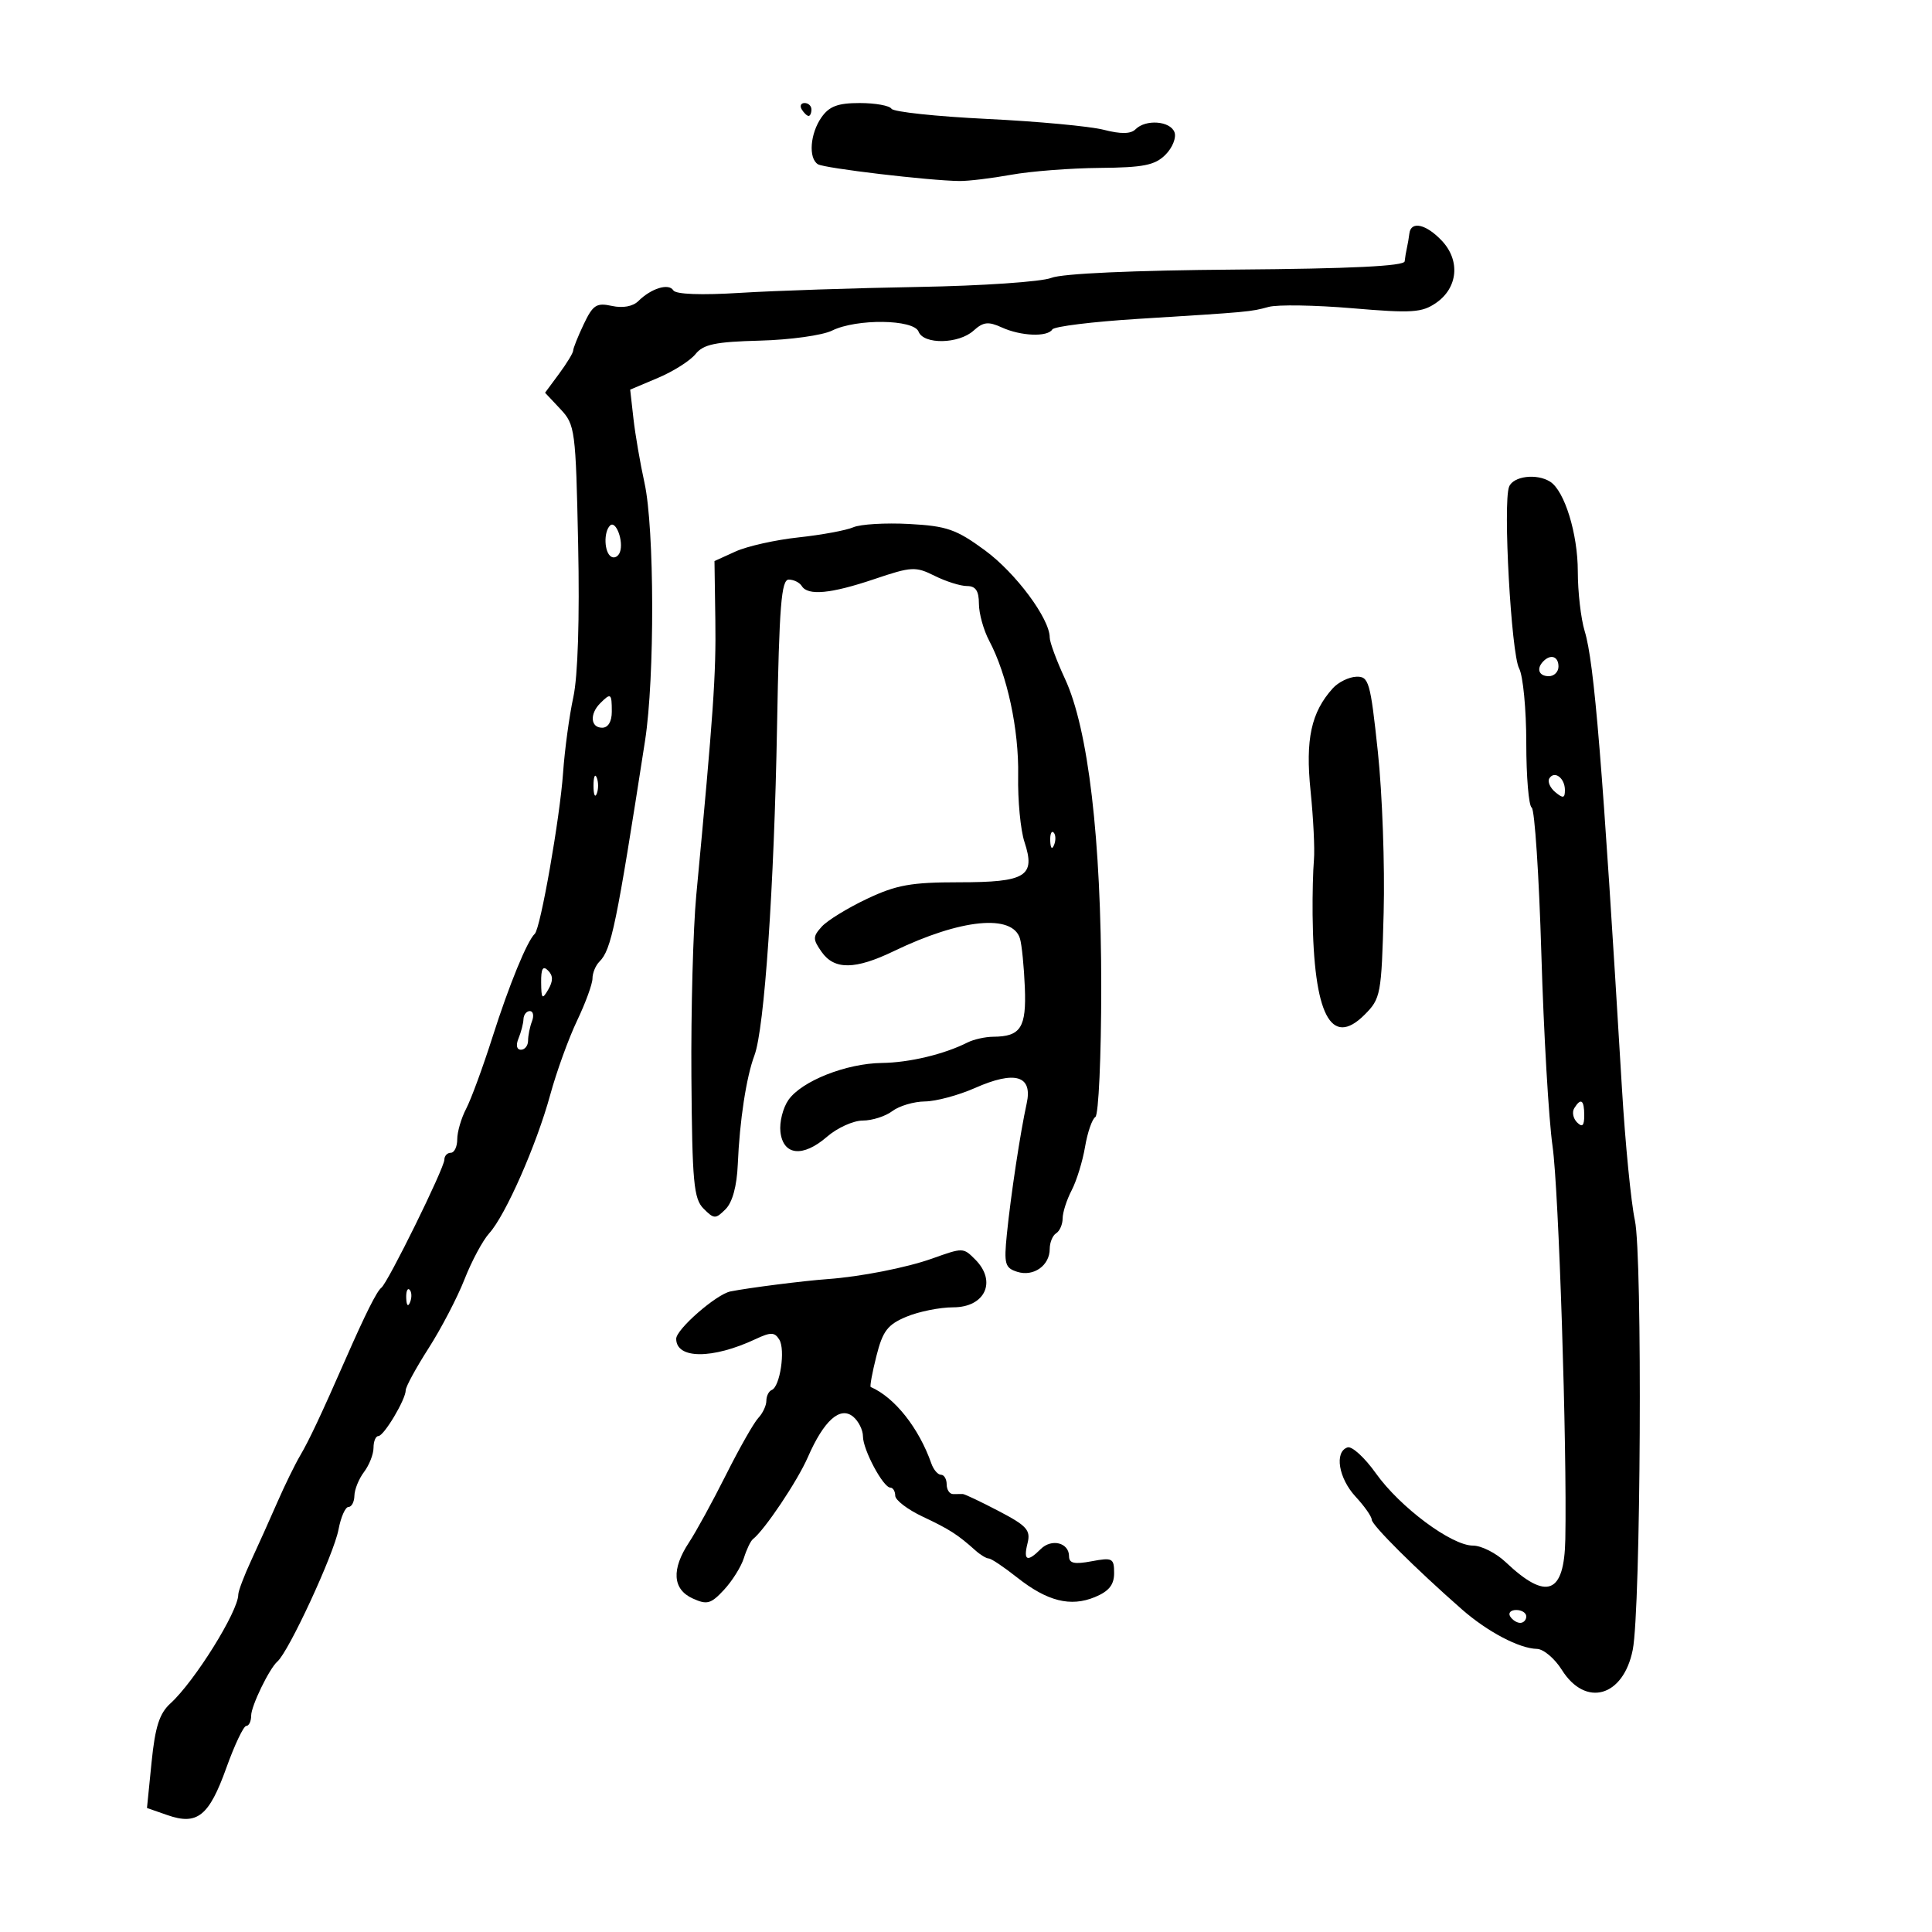 <svg xmlns="http://www.w3.org/2000/svg" width="300" height="300" viewBox="0 0 300 300" version="1.1">
	<path d="M 124.500 17 C 124.840 17.550, 125.316 18, 125.559 18 C 125.802 18, 126 17.550, 126 17 C 126 16.450, 125.523 16, 124.941 16 C 124.359 16, 124.160 16.450, 124.500 17 M 127.557 18.223 C 125.791 20.743, 125.502 24.574, 127.008 25.505 C 128.019 26.130, 144.316 28.059, 149 28.108 C 150.375 28.122, 153.975 27.687, 157 27.140 C 160.025 26.593, 166.213 26.113, 170.750 26.073 C 177.574 26.013, 179.342 25.658, 180.977 24.023 C 182.066 22.934, 182.692 21.361, 182.370 20.523 C 181.698 18.770, 177.912 18.488, 176.327 20.073 C 175.585 20.815, 174.060 20.839, 171.377 20.151 C 169.245 19.605, 161.083 18.846, 153.239 18.466 C 145.396 18.085, 138.732 17.375, 138.430 16.887 C 138.129 16.399, 135.909 16, 133.498 16 C 130.101 16, 128.763 16.500, 127.557 18.223 M 218.848 36.250 C 218.764 36.938, 218.591 37.950, 218.463 38.500 C 218.335 39.050, 218.179 39.986, 218.115 40.581 C 218.037 41.318, 209.750 41.724, 191.993 41.858 C 175.949 41.980, 164.935 42.475, 163.243 43.151 C 161.734 43.753, 152.459 44.386, 142.630 44.556 C 132.802 44.727, 120.352 45.139, 114.964 45.473 C 108.861 45.852, 104.936 45.705, 104.552 45.084 C 103.842 43.936, 101.128 44.767, 99.126 46.746 C 98.275 47.588, 96.710 47.876, 95.014 47.503 C 92.626 46.979, 92.065 47.344, 90.637 50.352 C 89.737 52.250, 89 54.090, 89 54.442 C 89 54.793, 88.018 56.409, 86.818 58.032 L 84.636 60.984 87.012 63.513 C 89.303 65.951, 89.401 66.703, 89.774 84.534 C 90.015 96.076, 89.734 104.994, 89.025 108.263 C 88.401 111.143, 87.685 116.425, 87.434 120 C 86.941 127.016, 83.925 144.183, 83.041 145 C 81.856 146.095, 79.053 152.934, 76.485 161 C 74.996 165.675, 73.153 170.694, 72.389 172.154 C 71.625 173.614, 71 175.752, 71 176.904 C 71 178.057, 70.550 179, 70 179 C 69.450 179, 69 179.486, 69 180.079 C 69 181.376, 60.224 199.203, 59.210 199.965 C 58.514 200.490, 56.741 204.027, 53.679 211.002 C 49.845 219.736, 47.988 223.680, 46.620 226 C 45.809 227.375, 44.213 230.637, 43.073 233.250 C 41.933 235.862, 40.100 239.942, 39 242.316 C 37.900 244.689, 37 247.069, 37 247.604 C 37 250.211, 30.211 261.100, 26.461 264.508 C 24.757 266.057, 24.088 268.145, 23.537 273.630 L 22.823 280.743 26.010 281.854 C 30.637 283.467, 32.460 282.002, 35.145 274.516 C 36.430 270.932, 37.824 268, 38.241 268 C 38.658 268, 39 267.282, 39 266.404 C 39 264.903, 41.817 259.093, 43.075 258 C 44.841 256.465, 51.848 241.328, 52.567 237.492 C 52.928 235.572, 53.623 234, 54.111 234 C 54.600 234, 55.014 233.213, 55.032 232.250 C 55.049 231.287, 55.724 229.626, 56.532 228.559 C 57.339 227.491, 58 225.804, 58 224.809 C 58 223.814, 58.337 222.997, 58.750 222.994 C 59.615 222.986, 63 217.313, 63 215.871 C 63 215.339, 64.601 212.401, 66.558 209.342 C 68.515 206.283, 71.024 201.467, 72.133 198.640 C 73.242 195.813, 74.968 192.600, 75.968 191.500 C 78.490 188.726, 83.310 177.784, 85.439 170 C 86.416 166.425, 88.292 161.244, 89.608 158.486 C 90.924 155.728, 92 152.780, 92 151.936 C 92 151.091, 92.485 149.915, 93.078 149.322 C 94.937 147.463, 95.711 143.716, 100.166 115 C 101.679 105.251, 101.629 82.024, 100.081 75 C 99.414 71.975, 98.640 67.475, 98.361 65 L 97.854 60.500 102.177 58.675 C 104.555 57.671, 107.175 56.009, 108 54.982 C 109.222 53.462, 111.077 53.074, 118 52.893 C 122.675 52.771, 127.715 52.070, 129.200 51.335 C 132.998 49.457, 141.896 49.566, 142.638 51.500 C 143.417 53.529, 148.870 53.427, 151.175 51.341 C 152.680 49.980, 153.464 49.890, 155.551 50.841 C 158.529 52.198, 162.658 52.363, 163.405 51.154 C 163.692 50.689, 169.681 49.951, 176.714 49.515 C 194.089 48.435, 194.164 48.429, 197 47.655 C 198.375 47.280, 204.225 47.375, 210 47.866 C 219.247 48.652, 220.798 48.552, 223 47.030 C 226.384 44.691, 226.780 40.460, 223.902 37.396 C 221.460 34.796, 219.090 34.259, 218.848 36.250 M 234.327 75.590 C 233.362 78.105, 234.656 101.489, 235.888 103.791 C 236.500 104.934, 237 110.147, 237 115.375 C 237 120.604, 237.379 125.116, 237.841 125.402 C 238.304 125.688, 238.980 135.952, 239.344 148.211 C 239.707 160.470, 240.489 173.875, 241.081 178 C 242.040 184.687, 243.339 224.659, 243.063 239 C 242.898 247.554, 240.173 248.601, 233.794 242.562 C 232.305 241.153, 230.022 240, 228.720 240 C 225.394 240, 217.386 234.036, 213.642 228.771 C 211.908 226.332, 209.930 224.523, 209.245 224.752 C 207.173 225.442, 207.845 229.541, 210.500 232.405 C 211.875 233.889, 213 235.494, 213 235.971 C 213 236.813, 219.850 243.627, 227 249.899 C 230.961 253.373, 235.910 255.981, 238.651 256.039 C 239.668 256.060, 241.407 257.522, 242.516 259.289 C 246.201 265.160, 252.071 263.508, 253.531 256.187 C 254.784 249.904, 255.059 195.015, 253.865 189.500 C 253.269 186.750, 252.365 177.525, 251.854 169 C 248.824 118.407, 247.558 102.863, 246.070 98.007 C 245.482 96.085, 245 91.908, 245 88.724 C 245 82.886, 242.947 76.221, 240.711 74.800 C 238.627 73.476, 234.964 73.929, 234.327 75.590 M 94.719 81.615 C 93.708 82.625, 93.823 85.773, 94.895 86.435 C 95.388 86.740, 96 86.429, 96.257 85.744 C 96.882 84.077, 95.627 80.707, 94.719 81.615 M 132.500 81.876 C 131.400 82.355, 127.575 83.062, 124 83.446 C 120.425 83.829, 116.025 84.813, 114.222 85.632 L 110.944 87.120 111.078 96.310 C 111.201 104.710, 110.783 110.729, 108.117 139 C 107.624 144.225, 107.284 156.922, 107.360 167.215 C 107.483 183.588, 107.719 186.148, 109.250 187.679 C 110.885 189.314, 111.110 189.319, 112.671 187.758 C 113.734 186.695, 114.422 184.163, 114.563 180.794 C 114.846 174.031, 115.888 167.223, 117.152 163.870 C 118.696 159.775, 120.209 137.721, 120.661 112.750 C 120.998 94.072, 121.323 90, 122.477 90 C 123.250 90, 124.160 90.450, 124.500 91 C 125.453 92.542, 129.024 92.198, 135.784 89.916 C 141.542 87.971, 142.169 87.938, 145.131 89.416 C 146.878 90.287, 149.138 91, 150.154 91 C 151.500 91, 152.002 91.745, 152.006 93.750 C 152.010 95.263, 152.728 97.850, 153.603 99.500 C 156.401 104.775, 158.231 113.298, 158.098 120.438 C 158.027 124.254, 158.467 128.884, 159.075 130.727 C 160.839 136.073, 159.337 137, 148.905 137 C 141.469 137, 139.185 137.412, 134.613 139.576 C 131.620 140.993, 128.467 142.931, 127.606 143.883 C 126.196 145.441, 126.193 145.830, 127.577 147.806 C 129.553 150.627, 132.783 150.592, 138.809 147.685 C 149.195 142.674, 157.238 141.880, 158.384 145.752 C 158.668 146.714, 159.007 150.122, 159.136 153.326 C 159.388 159.565, 158.498 160.956, 154.236 160.985 C 152.991 160.993, 151.191 161.395, 150.236 161.877 C 146.610 163.709, 141.198 165.002, 136.929 165.056 C 131.397 165.126, 124.485 167.862, 122.430 170.796 C 121.572 172.022, 121.011 174.256, 121.185 175.762 C 121.608 179.435, 124.677 179.758, 128.406 176.522 C 130.004 175.135, 132.505 174, 133.964 174 C 135.424 174, 137.491 173.339, 138.559 172.532 C 139.626 171.724, 141.905 171.049, 143.623 171.032 C 145.340 171.014, 148.840 170.074, 151.400 168.941 C 157.624 166.188, 160.377 167.010, 159.424 171.337 C 158.436 175.819, 156.954 185.601, 156.345 191.655 C 155.880 196.274, 156.048 196.880, 157.961 197.488 C 160.485 198.289, 163 196.516, 163 193.937 C 163 192.936, 163.450 191.840, 164 191.500 C 164.550 191.160, 165.003 190.121, 165.006 189.191 C 165.010 188.261, 165.639 186.299, 166.404 184.832 C 167.170 183.364, 168.107 180.329, 168.485 178.087 C 168.864 175.845, 169.585 173.757, 170.087 173.446 C 170.589 173.136, 171 164.058, 171 153.273 C 171 130.292, 168.988 113.189, 165.369 105.404 C 164.066 102.600, 163 99.715, 163 98.991 C 163 96.065, 157.727 88.970, 152.941 85.456 C 148.486 82.186, 147.024 81.678, 141.177 81.363 C 137.505 81.165, 133.600 81.396, 132.500 81.876 M 239.667 102.667 C 238.516 103.817, 238.938 105, 240.500 105 C 241.325 105, 242 104.325, 242 103.500 C 242 101.938, 240.817 101.516, 239.667 102.667 M 206.957 106.876 C 203.594 110.603, 202.684 114.797, 203.503 122.801 C 203.937 127.035, 204.173 131.850, 204.028 133.500 C 203.882 135.150, 203.789 138.975, 203.819 142 C 203.976 157.555, 206.679 162.773, 211.885 157.573 C 214.398 155.062, 214.514 154.444, 214.853 141.730 C 215.048 134.454, 214.643 123.213, 213.954 116.750 C 212.789 105.831, 212.552 105.006, 210.600 105.083 C 209.445 105.129, 207.806 105.936, 206.957 106.876 M 93.200 109.200 C 91.531 110.869, 91.700 113, 93.500 113 C 94.433 113, 95 112.056, 95 110.500 C 95 107.649, 94.855 107.545, 93.200 109.200 M 92.158 122 C 92.158 123.375, 92.385 123.938, 92.662 123.250 C 92.940 122.563, 92.940 121.438, 92.662 120.750 C 92.385 120.063, 92.158 120.625, 92.158 122 M 240.580 120.870 C 240.273 121.367, 240.692 122.329, 241.511 123.009 C 242.722 124.014, 243 123.953, 243 122.681 C 243 120.815, 241.369 119.594, 240.580 120.870 M 163.079 130.583 C 163.127 131.748, 163.364 131.985, 163.683 131.188 C 163.972 130.466, 163.936 129.603, 163.604 129.271 C 163.272 128.939, 163.036 129.529, 163.079 130.583 M 84.030 152.550 C 84.057 155.136, 84.193 155.272, 85.134 153.654 C 85.903 152.330, 85.895 151.495, 85.104 150.704 C 84.299 149.899, 84.008 150.399, 84.030 152.550 M 81.286 158.250 C 81.260 158.938, 80.911 160.287, 80.512 161.250 C 80.076 162.300, 80.229 163, 80.893 163 C 81.502 163, 82 162.362, 82 161.582 C 82 160.802, 82.273 159.452, 82.607 158.582 C 82.941 157.712, 82.791 157, 82.274 157 C 81.756 157, 81.312 157.563, 81.286 158.250 M 244.446 172.087 C 244.077 172.685, 244.275 173.675, 244.887 174.287 C 245.704 175.104, 246 174.815, 246 173.200 C 246 170.785, 245.481 170.413, 244.446 172.087 M 144.728 195.434 C 140.777 196.843, 133.594 198.253, 128.500 198.618 C 124.792 198.884, 116.215 199.974, 113.424 200.534 C 111.230 200.974, 105 206.411, 105 207.886 C 105 211.053, 110.624 211.076, 117.322 207.936 C 119.692 206.825, 120.281 206.837, 121.006 208.010 C 121.981 209.587, 121.127 215.324, 119.841 215.833 C 119.379 216.017, 119 216.772, 119 217.512 C 119 218.252, 118.438 219.452, 117.750 220.179 C 117.063 220.905, 114.807 224.875, 112.737 229 C 110.668 233.125, 108.083 237.850, 106.994 239.500 C 104.231 243.685, 104.430 246.783, 107.552 248.205 C 109.791 249.226, 110.388 249.061, 112.428 246.861 C 113.707 245.482, 115.094 243.262, 115.511 241.927 C 115.928 240.592, 116.558 239.275, 116.911 239 C 118.730 237.581, 123.825 229.980, 125.438 226.280 C 127.928 220.566, 130.458 218.305, 132.481 219.984 C 133.317 220.678, 134 222.053, 134 223.041 C 134 225.115, 137.137 230.984, 138.250 230.994 C 138.662 230.997, 139.005 231.563, 139.011 232.250 C 139.018 232.938, 140.930 234.399, 143.261 235.497 C 147.436 237.465, 148.708 238.279, 151.463 240.750 C 152.230 241.438, 153.162 242, 153.535 242 C 153.907 242, 155.879 243.320, 157.916 244.933 C 162.607 248.649, 166.226 249.563, 170.019 247.992 C 172.198 247.089, 173 246.088, 173 244.267 C 173 241.963, 172.739 241.826, 169.500 242.434 C 166.818 242.937, 166 242.755, 166 241.652 C 166 239.543, 163.285 238.858, 161.600 240.542 C 159.514 242.629, 158.875 242.347, 159.554 239.643 C 160.066 237.603, 159.464 236.929, 155.077 234.635 C 152.289 233.178, 149.781 231.988, 149.504 231.992 C 149.227 231.997, 148.550 232, 148 232 C 147.450 232, 147 231.325, 147 230.500 C 147 229.675, 146.602 229, 146.117 229 C 145.631 229, 144.957 228.213, 144.619 227.250 C 142.683 221.731, 138.926 216.991, 135.205 215.372 C 135.043 215.301, 135.438 213.145, 136.084 210.581 C 137.070 206.666, 137.818 205.685, 140.751 204.460 C 142.672 203.657, 145.941 203, 148.015 203 C 152.973 203, 154.826 198.969, 151.429 195.571 C 149.568 193.710, 149.558 193.710, 144.728 195.434 M 63.079 201.583 C 63.127 202.748, 63.364 202.985, 63.683 202.188 C 63.972 201.466, 63.936 200.603, 63.604 200.271 C 63.272 199.939, 63.036 200.529, 63.079 201.583 M 234.500 251 C 234.840 251.550, 235.541 252, 236.059 252 C 236.577 252, 237 251.550, 237 251 C 237 250.450, 236.298 250, 235.441 250 C 234.584 250, 234.160 250.450, 234.500 251" stroke="none" fill="black" fill-rule="evenodd"/>
</svg>